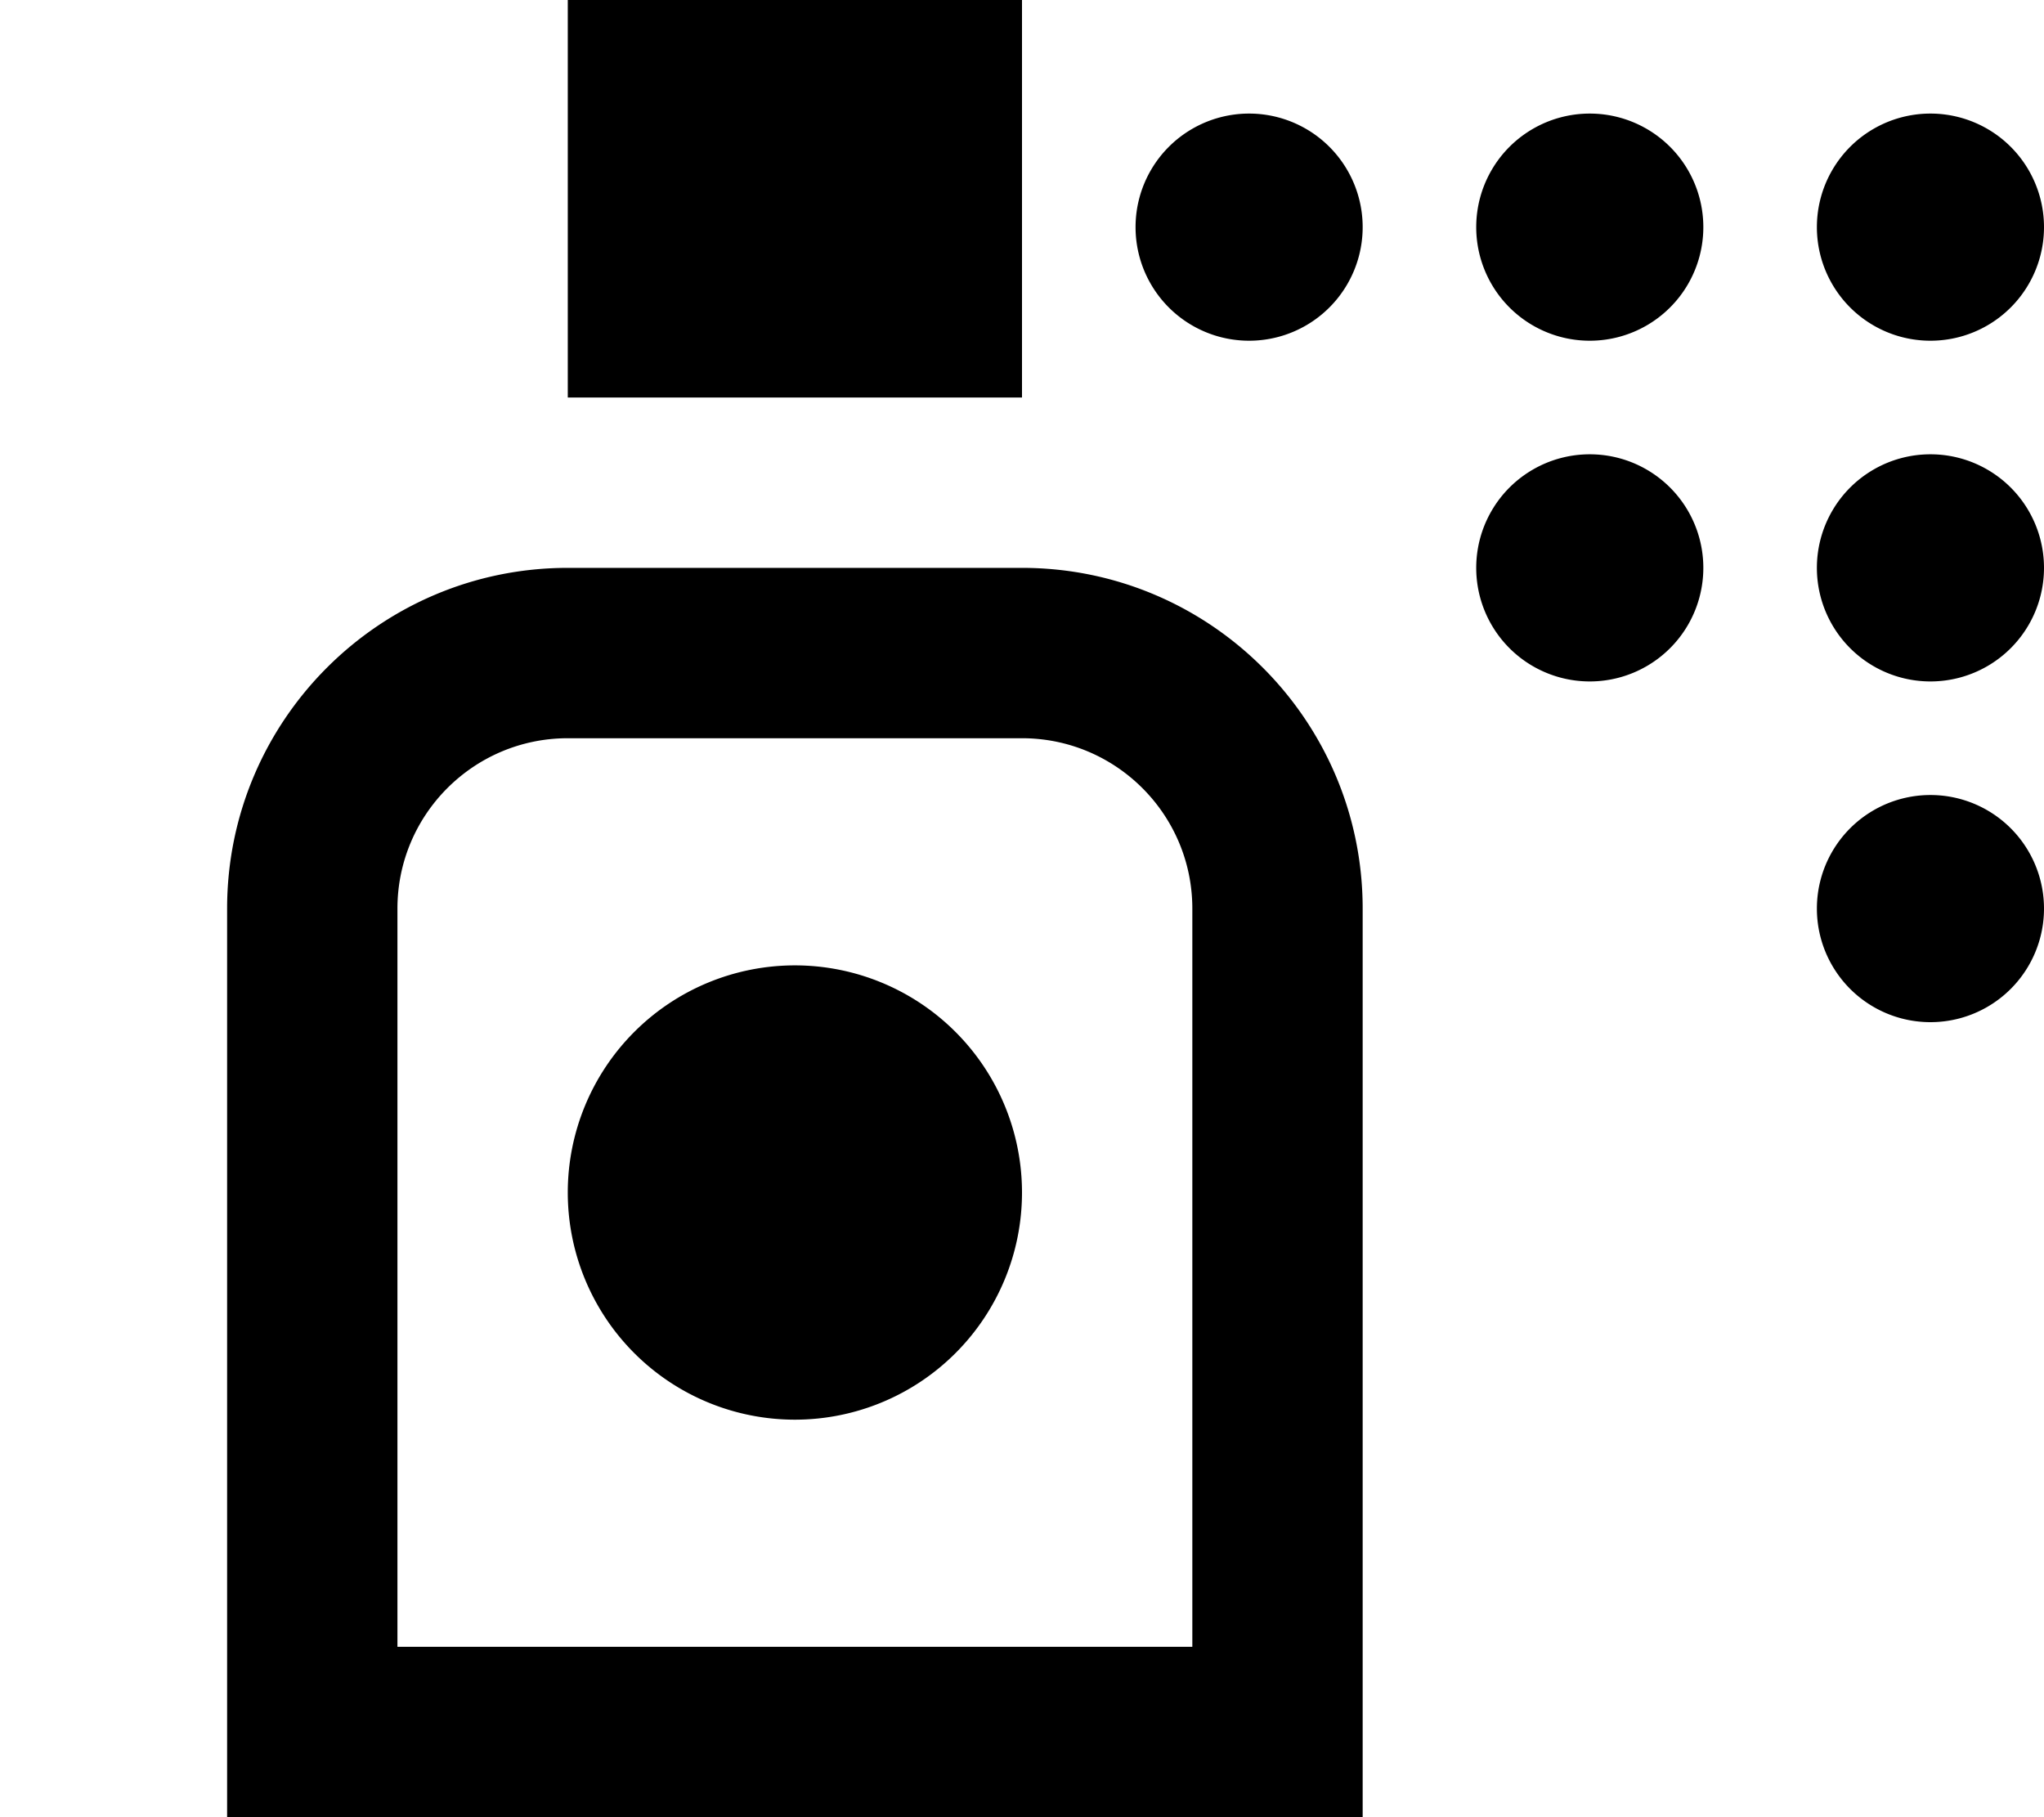 <svg fill="currentColor" xmlns="http://www.w3.org/2000/svg" viewBox="0 0 576 512"><!--! Font Awesome Pro 7.1.0 by @fontawesome - https://fontawesome.com License - https://fontawesome.com/license (Commercial License) Copyright 2025 Fonticons, Inc. --><path fill="currentColor" d="M288 0l-128 0 0 112 128 0 0-112zm0 208c26.5 0 48 21.5 48 48l0 208-224 0 0-208c0-26.5 21.5-48 48-48l128 0zM160 160c-53 0-96 43-96 96l0 256 320 0 0-256c0-53-43-96-96-96l-128 0zM288 336a64 64 0 1 0 -128 0 64 64 0 1 0 128 0zM384 64a32 32 0 1 0 -64 0 32 32 0 1 0 64 0zm64 32a32 32 0 1 0 0-64 32 32 0 1 0 0 64zM576 64a32 32 0 1 0 -64 0 32 32 0 1 0 64 0zM544 192a32 32 0 1 0 0-64 32 32 0 1 0 0 64zm32 64a32 32 0 1 0 -64 0 32 32 0 1 0 64 0zM448 192a32 32 0 1 0 0-64 32 32 0 1 0 0 64z"/></svg>